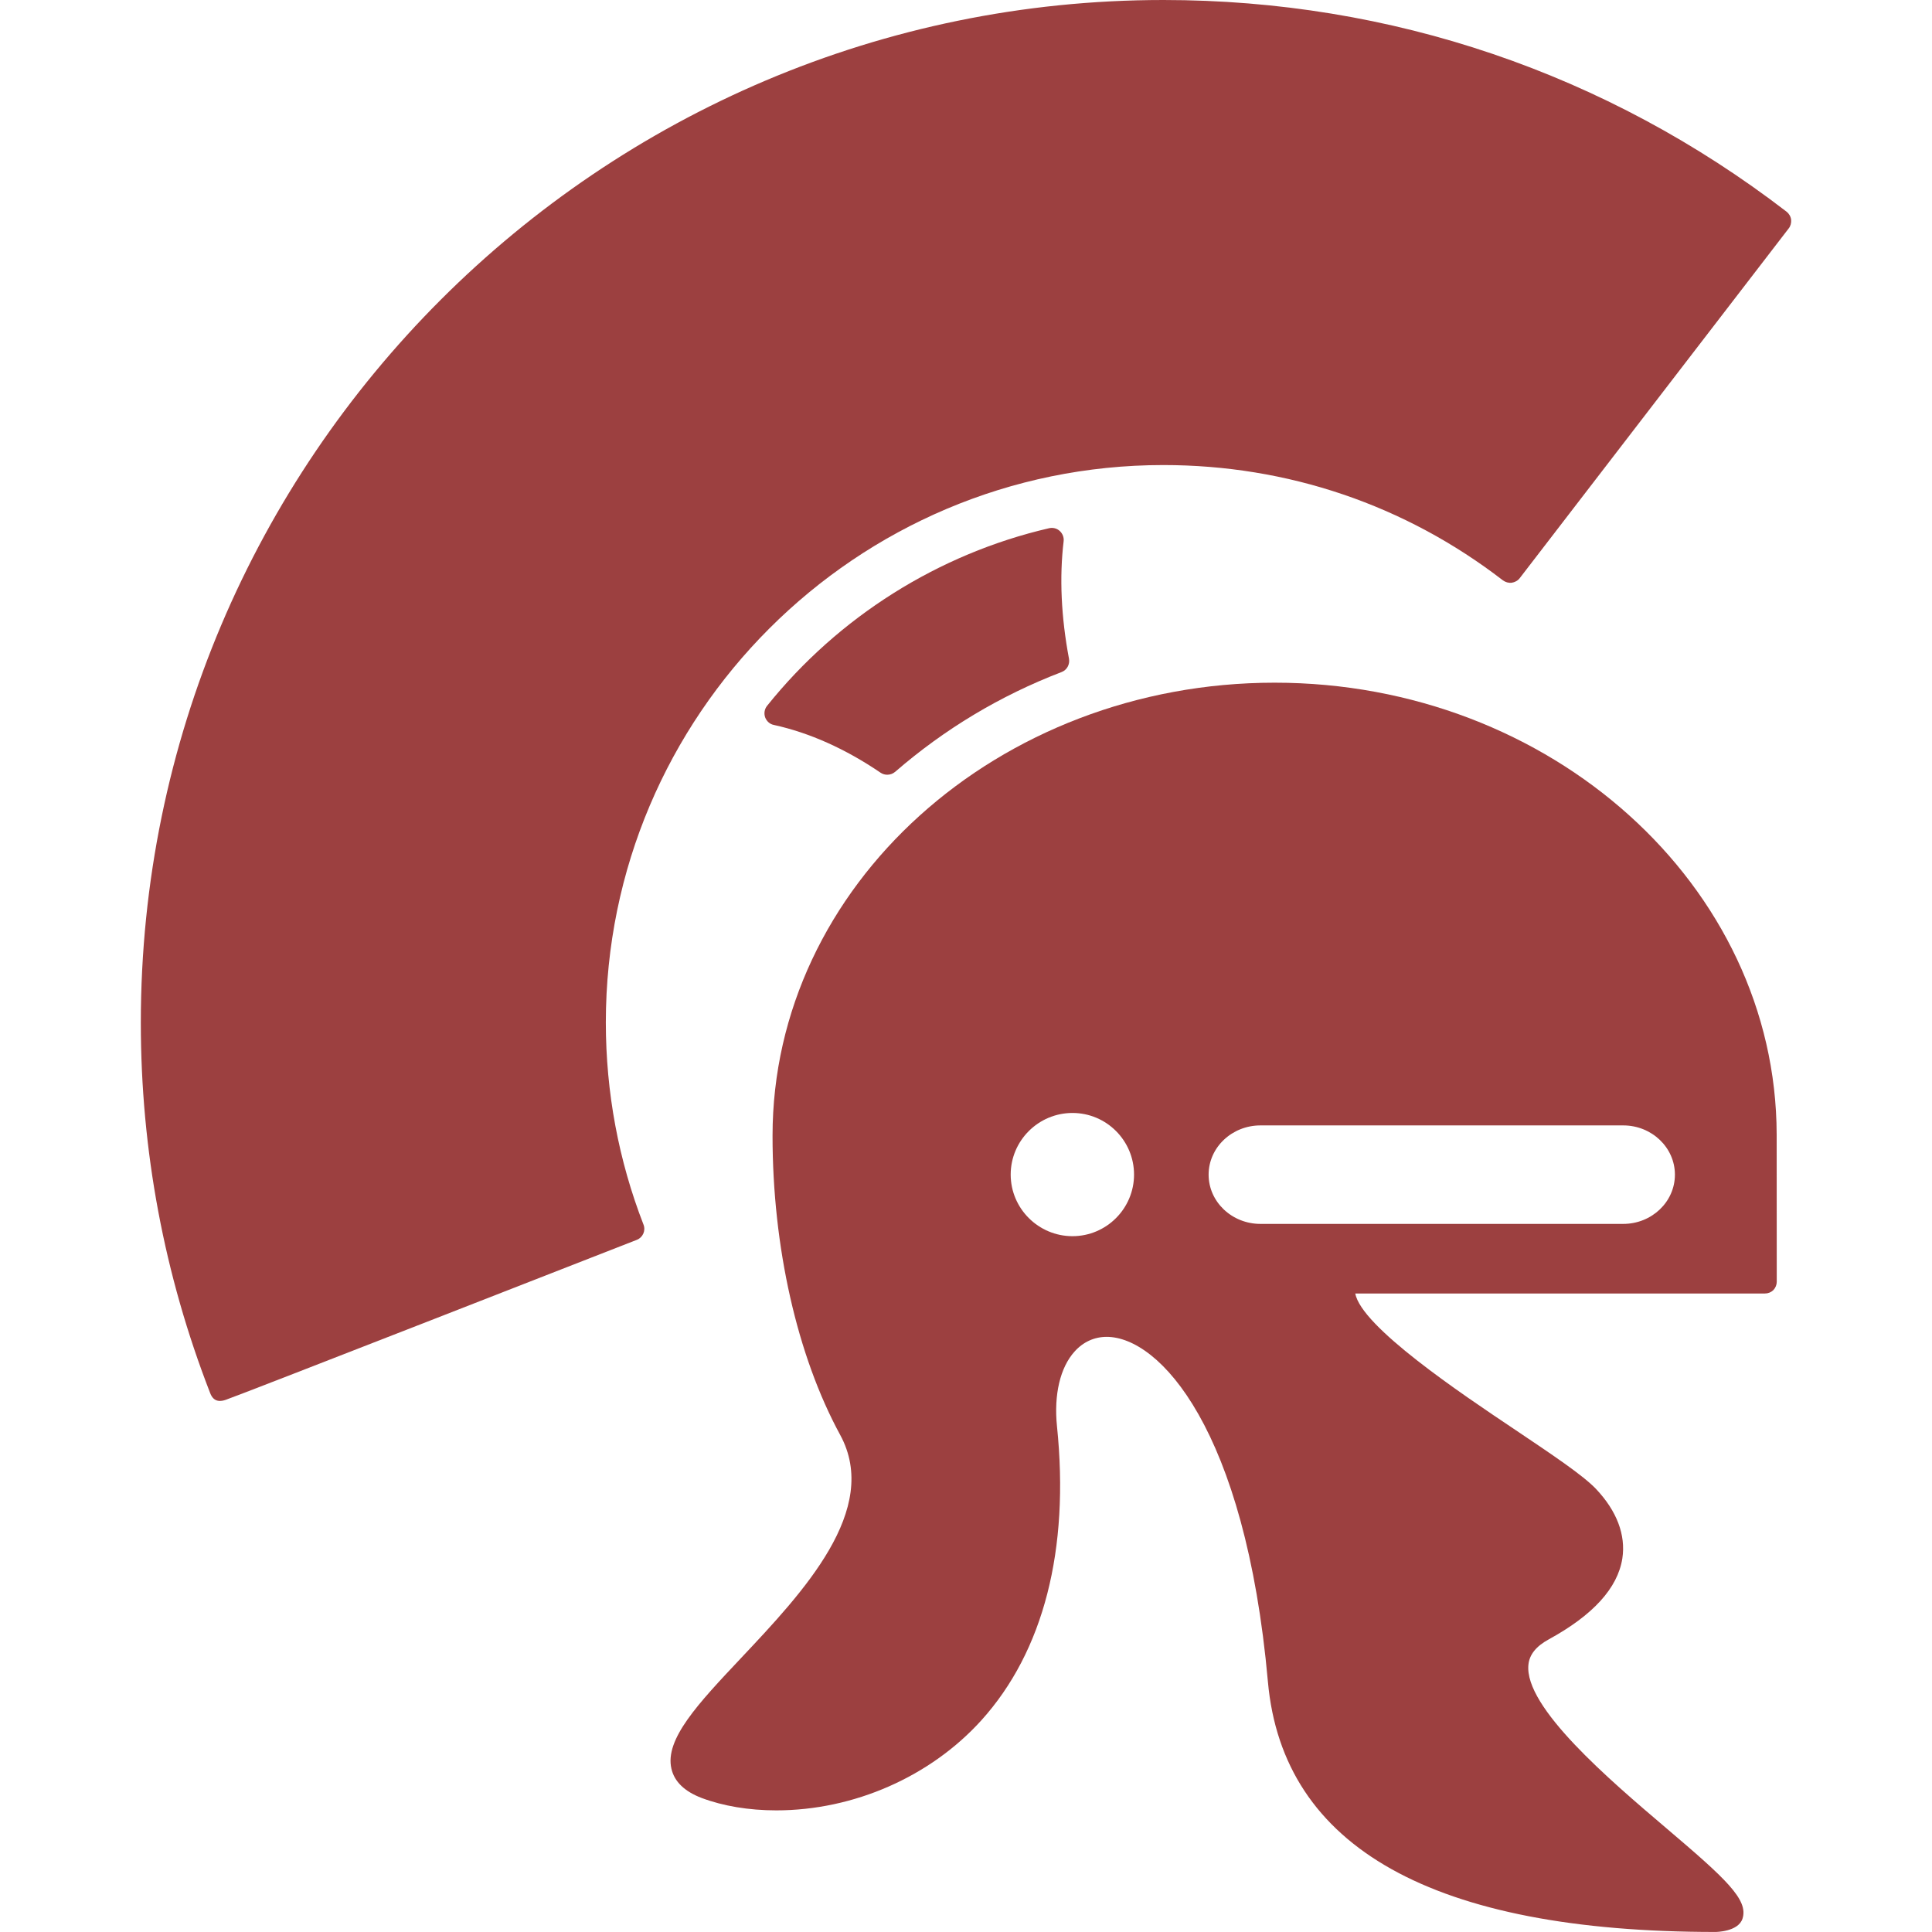 <svg width="45" height="45" viewBox="0 0 45 45" fill="none" xmlns="http://www.w3.org/2000/svg">
<path d="M41.612 4.93C37.419 1.707 32.398 0 27.098 0C13.966 0 3.28 10.684 3.28 23.819C3.28 26.791 3.824 29.694 4.896 32.45C4.983 32.679 5.161 32.637 5.254 32.606C5.487 32.533 14.831 28.879 14.831 28.879C14.972 28.825 15.045 28.665 14.988 28.522C14.408 27.028 14.112 25.444 14.111 23.817C14.111 16.656 19.936 10.832 27.097 10.832C29.99 10.832 32.723 11.759 35.004 13.516C35.066 13.561 35.138 13.582 35.211 13.573C35.283 13.562 35.352 13.526 35.397 13.467L41.662 5.321C41.707 5.265 41.726 5.189 41.719 5.117C41.709 5.041 41.669 4.975 41.612 4.93Z" fill="#9C4040"/>
<path d="M24.683 12.367C24.617 12.306 24.524 12.283 24.436 12.303C21.86 12.899 19.527 14.368 17.866 16.441C17.805 16.518 17.791 16.617 17.821 16.707C17.855 16.797 17.93 16.868 18.024 16.885C18.857 17.068 19.692 17.442 20.509 17.997C20.559 18.031 20.613 18.045 20.666 18.045C20.73 18.045 20.796 18.023 20.849 17.978C21.997 16.983 23.299 16.2 24.725 15.654C24.851 15.607 24.922 15.476 24.899 15.344C24.715 14.365 24.674 13.444 24.774 12.607C24.785 12.518 24.75 12.428 24.683 12.367Z" fill="#9C4040"/>
<path d="M29.689 15.901C23.241 15.901 17.994 20.634 17.994 26.454C17.994 29.043 18.567 31.581 19.569 33.421C20.517 35.164 18.707 37.084 17.256 38.624C16.263 39.678 15.478 40.511 15.639 41.198C15.708 41.499 15.945 41.726 16.342 41.878C16.841 42.066 17.443 42.167 18.081 42.167C19.887 42.167 21.672 41.382 22.86 40.067C24.305 38.466 24.916 36.099 24.619 33.219C24.544 32.483 24.694 31.851 25.028 31.481C25.228 31.257 25.488 31.138 25.777 31.138C27 31.138 29.006 33.276 29.532 39.17C29.879 43.039 33.386 44.999 39.957 44.999C39.957 44.999 40.485 44.999 40.586 44.69C40.731 44.247 40.191 43.754 38.809 42.58C37.49 41.458 35.496 39.763 35.6 38.774C35.623 38.538 35.781 38.342 36.079 38.181C37.1 37.621 37.68 36.993 37.788 36.296C37.87 35.751 37.659 35.192 37.171 34.677C36.865 34.358 36.171 33.894 35.294 33.304C34.011 32.446 31.708 30.899 31.567 30.128H41.109C41.182 30.128 41.251 30.101 41.305 30.049C41.356 29.995 41.384 29.925 41.384 29.853L41.382 26.427C41.371 20.625 36.123 15.901 29.689 15.901ZM24.98 28.793C24.189 28.793 23.541 28.149 23.541 27.358C23.541 26.567 24.188 25.923 24.98 25.923C25.772 25.923 26.414 26.567 26.414 27.358C26.414 28.149 25.771 28.793 24.98 28.793ZM37.808 28.507H29.358C28.693 28.507 28.151 27.993 28.151 27.36C28.151 26.727 28.693 26.213 29.358 26.213H37.808C38.473 26.213 39.012 26.728 39.012 27.36C39.012 27.993 38.473 28.507 37.808 28.507Z" fill="#9C4040"/>
</svg>
